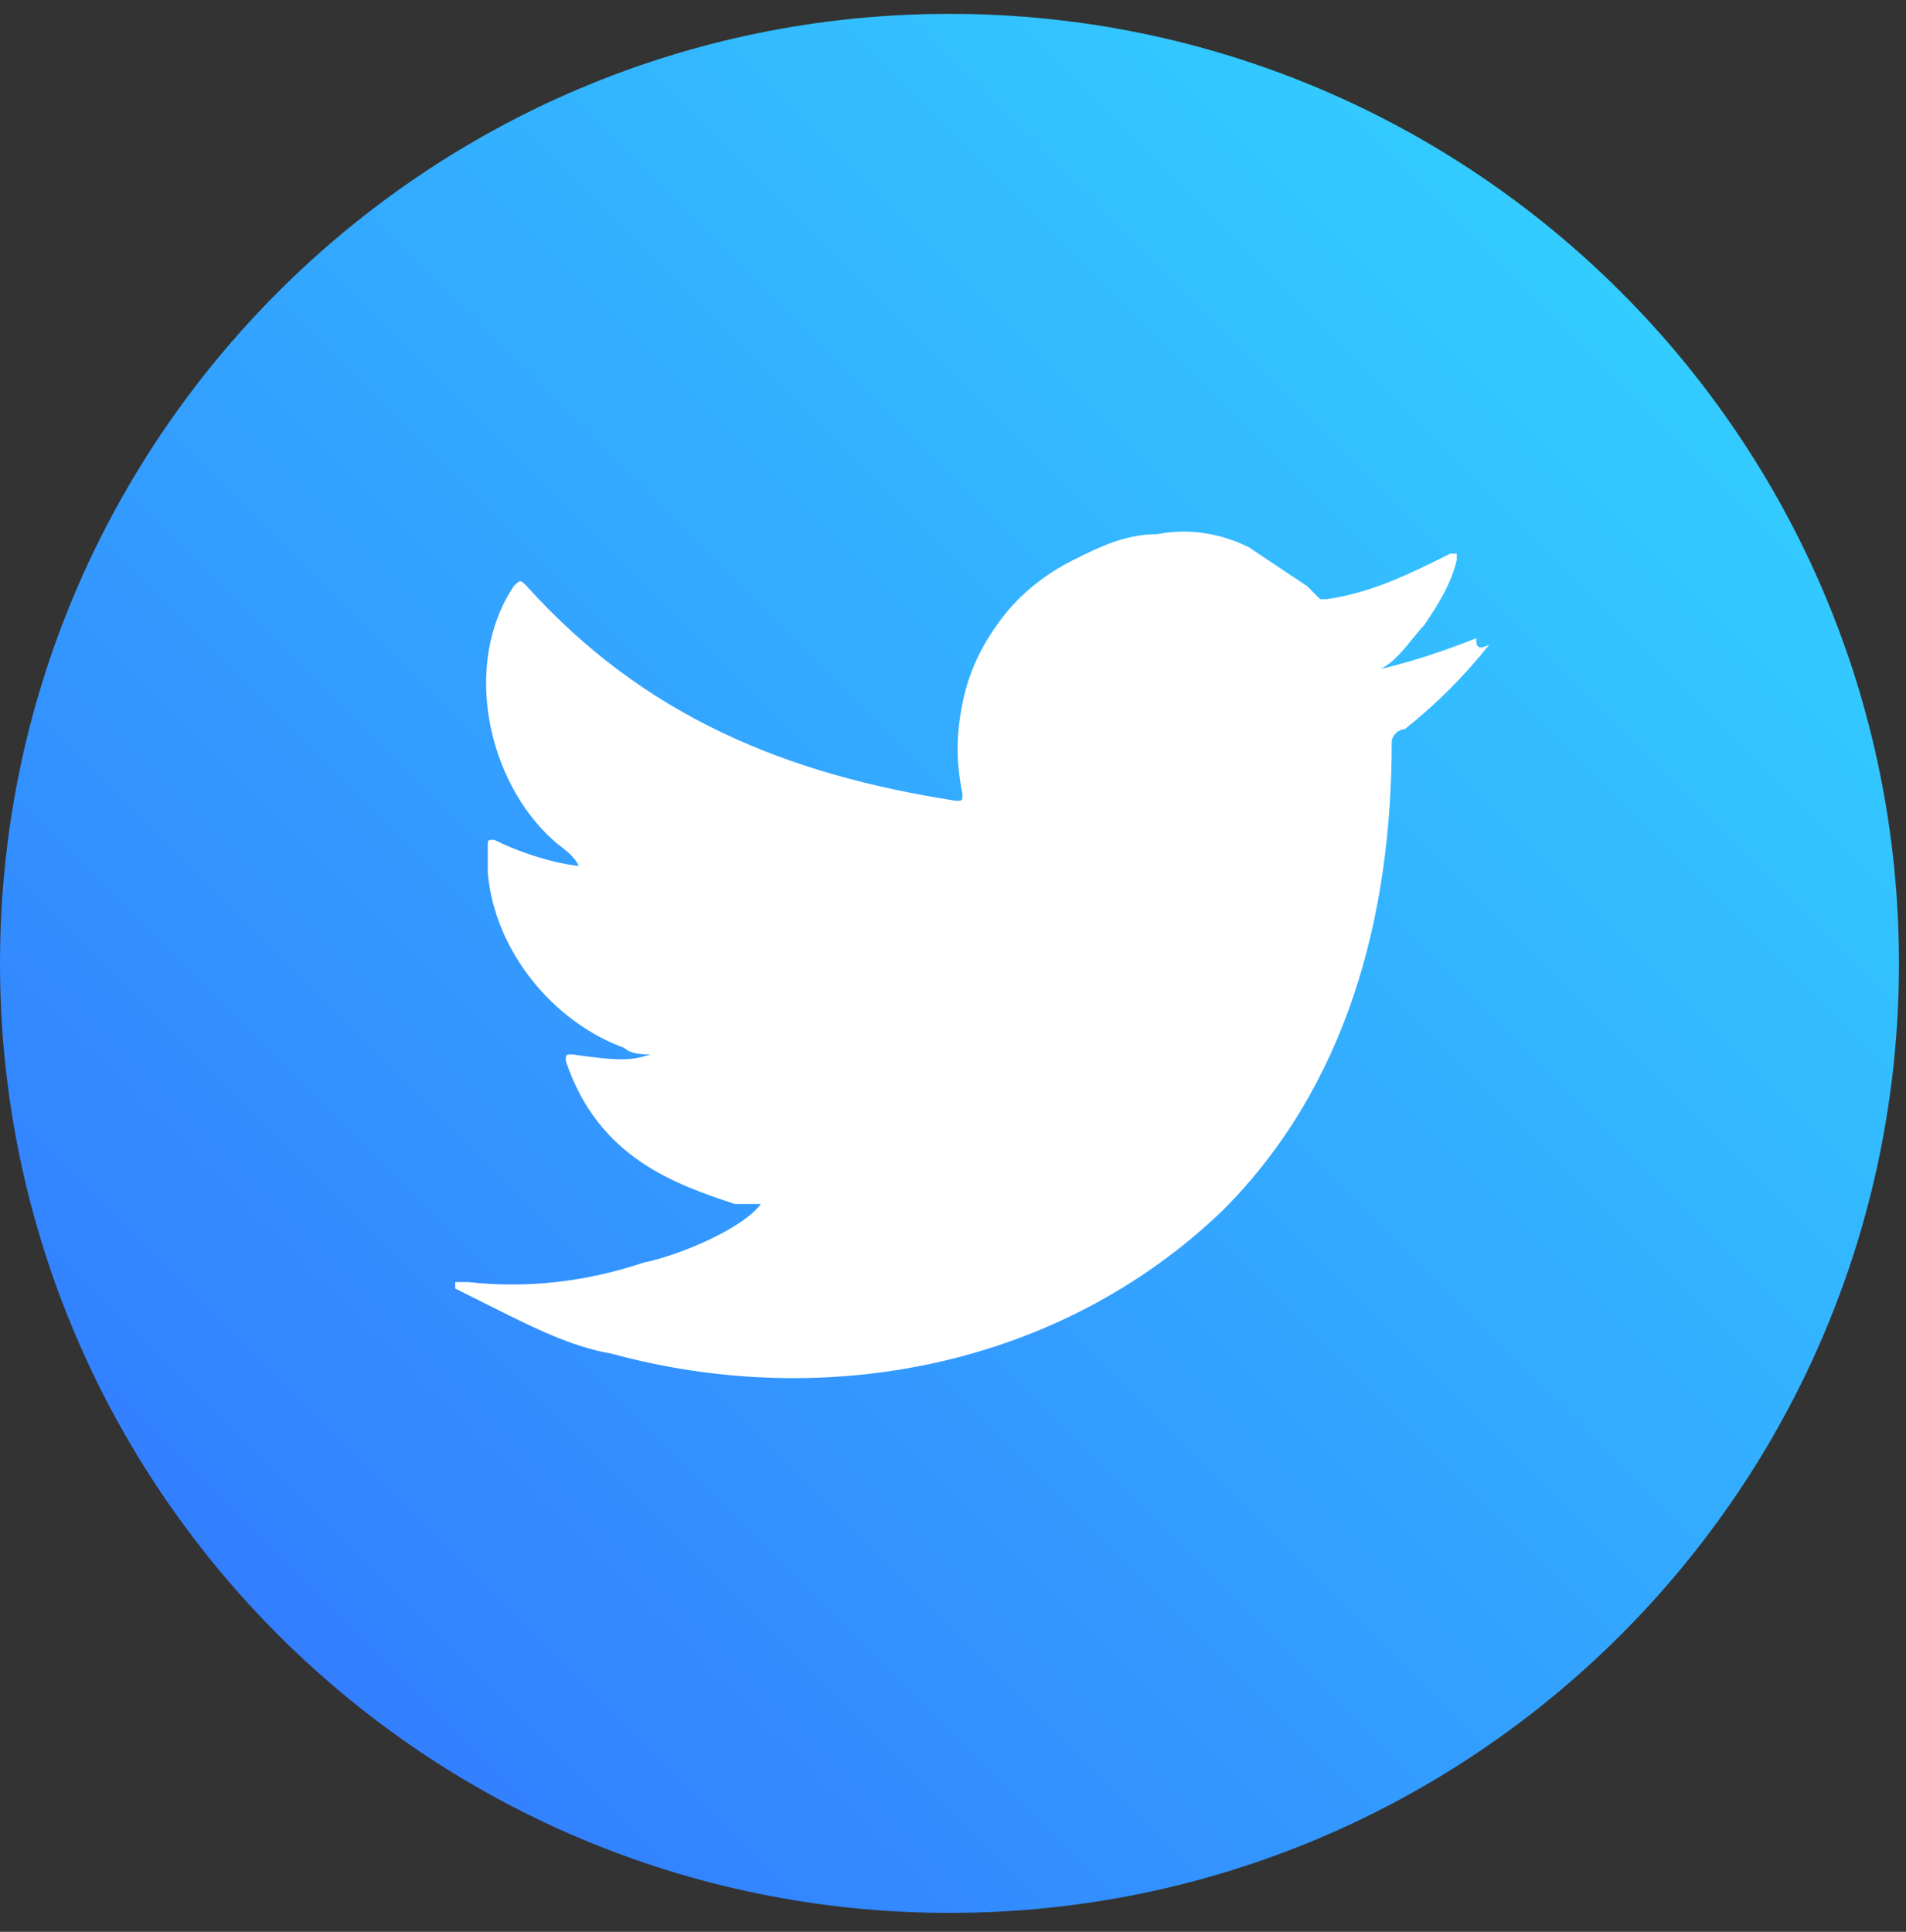 <svg width="74" height="75" viewBox="0 0 74 75" fill="none" xmlns="http://www.w3.org/2000/svg">
<rect x="0" y="0" width="74" height="75" fill="#333333" stroke="none"/>
<path d="M36.864 74.265C57.223 74.265 73.727 57.761 73.727 37.401C73.727 17.042 57.223 0.538 36.864 0.538C16.504 0.538 0 17.042 0 37.401C0 57.761 16.504 74.265 36.864 74.265Z" fill="url(#paint0_linear_72_27)"/>
<path d="M57.315 24.777C56.053 25.282 54.538 25.787 53.275 26.04C54.033 26.04 54.79 24.777 55.295 24.272C55.8 23.515 56.305 22.757 56.558 21.747V21.495H56.305C54.79 22.252 53.275 23.01 51.508 23.262C51.255 23.262 51.255 23.262 51.255 23.262C51.003 23.01 51.003 23.01 50.751 22.757C49.993 22.252 49.236 21.747 48.478 21.242C47.468 20.737 46.206 20.485 44.943 20.737C43.681 20.737 42.671 21.242 41.661 21.747C40.651 22.252 39.641 23.01 38.883 24.02C38.126 25.03 37.621 26.04 37.368 27.302C37.116 28.564 37.116 29.574 37.368 30.837C37.368 31.089 37.368 31.089 37.116 31.089C30.551 30.079 24.997 27.807 20.452 22.757C20.199 22.505 20.199 22.505 19.947 22.757C17.927 25.787 18.937 30.332 21.462 32.604C21.714 32.857 22.219 33.109 22.472 33.614C22.219 33.614 20.704 33.362 19.189 32.604C18.937 32.604 18.937 32.604 18.937 32.857C18.937 33.109 18.937 33.362 18.937 33.867C19.189 36.897 21.462 39.674 24.239 40.684C24.492 40.936 24.997 40.936 25.249 40.936C24.491 41.189 23.987 41.189 22.219 40.936C21.967 40.936 21.967 40.936 21.967 41.189C23.229 44.976 26.259 45.986 28.531 46.744C28.784 46.744 29.036 46.744 29.541 46.744C28.784 47.754 26.259 48.764 24.997 49.016C22.724 49.774 20.452 50.026 18.179 49.774C17.927 49.774 17.674 49.774 17.674 49.774V50.026C18.179 50.279 18.684 50.531 19.189 50.783C20.704 51.541 22.219 52.298 23.734 52.551C32.066 54.823 41.156 53.056 47.468 46.996C52.265 42.199 54.033 35.634 54.033 28.817C54.033 28.564 54.285 28.312 54.538 28.312C55.8 27.302 56.81 26.292 57.82 25.03C57.315 25.282 57.315 25.03 57.315 24.777Z" fill="white"/>
<defs>
<linearGradient id="paint0_linear_72_27" x1="62.948" y1="11.358" x2="10.739" y2="63.567" gradientUnits="userSpaceOnUse">
<stop stop-color="#33CCFF"/>
<stop offset="1" stop-color="#337FFF"/>
</linearGradient>
</defs>
</svg>
